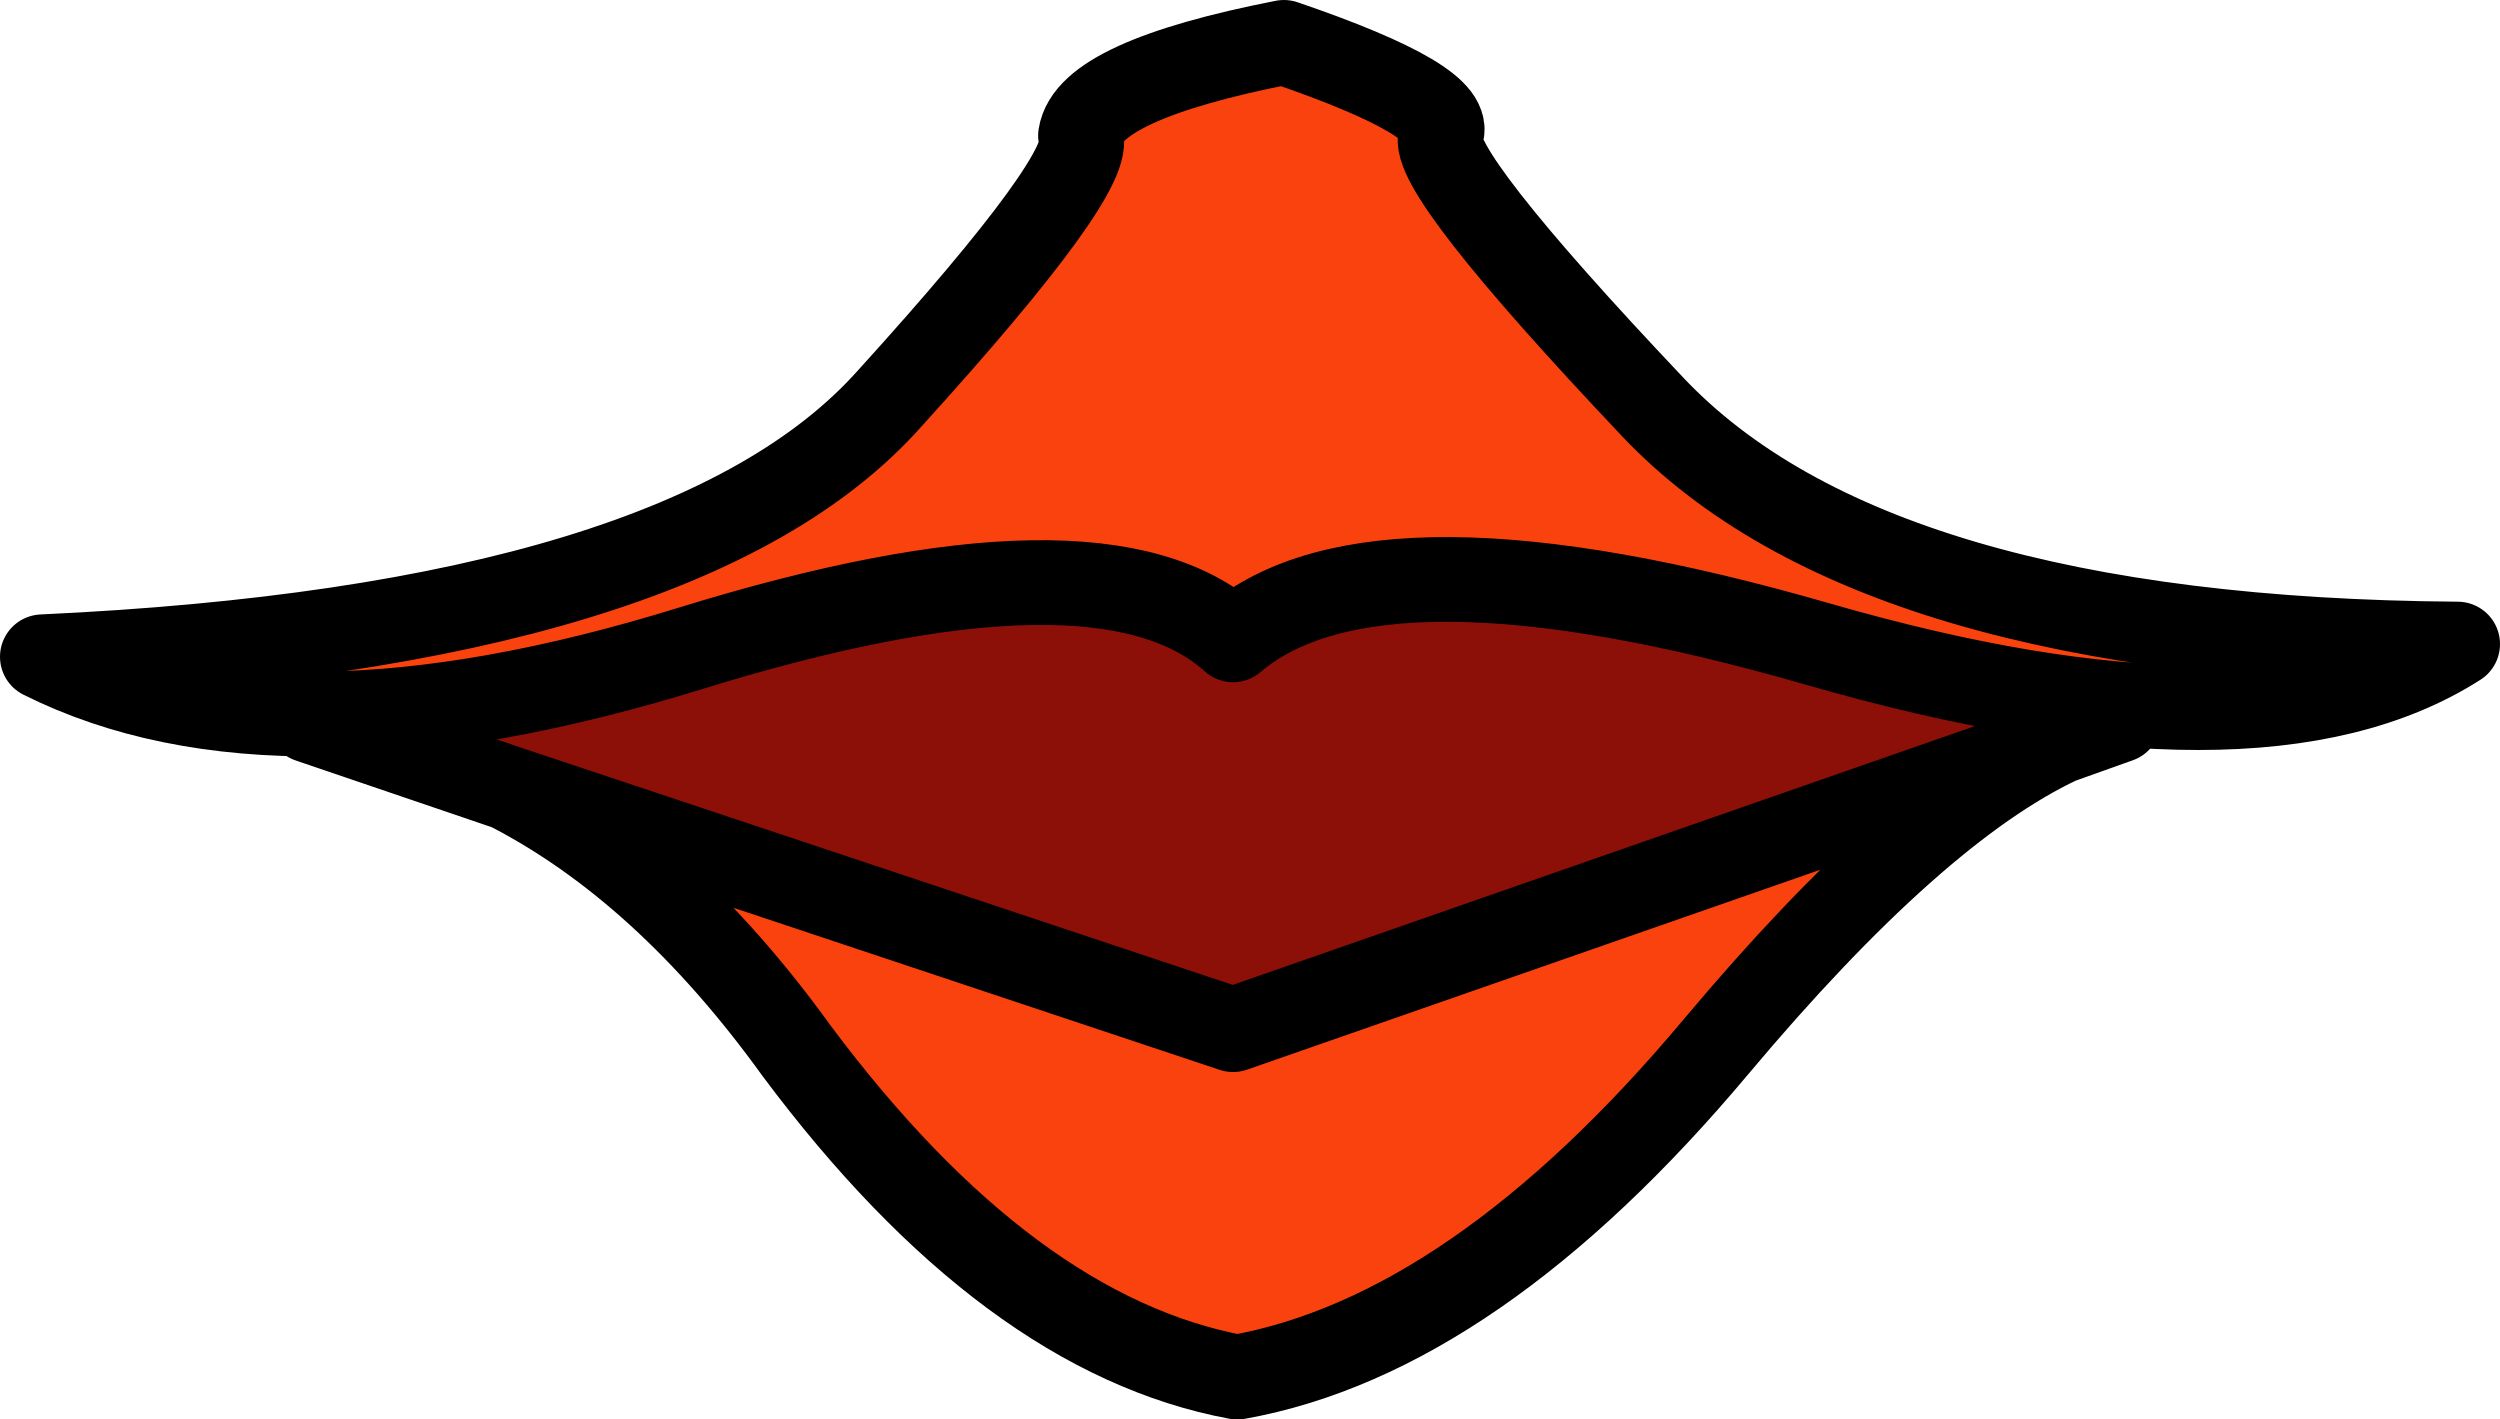 <?xml version="1.0" encoding="UTF-8" standalone="no"?>
<svg xmlns:xlink="http://www.w3.org/1999/xlink" height="16.75px" width="29.5px" xmlns="http://www.w3.org/2000/svg">
  <g transform="matrix(1.0, 0.0, 0.0, 1.0, 13.7, 12.2)">
    <path d="M-10.4 -3.85 L0.35 -7.3 11.05 -3.75 0.25 -0.15 -10.4 -3.85" fill="#8d1008" fill-rule="evenodd" stroke="none"/>
    <path d="M-7.7 -2.9 L0.85 -0.05 10.6 -3.45 Q8.9 -2.65 6.55 0.15 3.7 3.55 0.9 4.05 -1.8 3.55 -4.3 0.2 -5.85 -1.95 -7.7 -2.9" fill="#fa420f" fill-rule="evenodd" stroke="none"/>
    <path d="M10.6 -3.45 L11.3 -3.7 M-7.7 -2.9 L-10.05 -3.7 M-7.7 -2.9 Q-5.85 -1.95 -4.3 0.2 -1.8 3.55 0.9 4.05 3.7 3.55 6.55 0.15 8.9 -2.65 10.6 -3.45 L0.85 -0.05 -7.7 -2.9" fill="none" stroke="#000000" stroke-linecap="round" stroke-linejoin="round" stroke-width="1.0"/>
    <path d="M15.3 -4.6 Q12.95 -3.1 7.75 -4.6 2.55 -6.1 0.85 -4.65 -0.7 -6.05 -5.55 -4.55 -10.4 -3.05 -13.2 -4.45 -5.6 -4.8 -3.2 -7.5 -0.75 -10.2 -0.95 -10.6 -0.85 -11.25 1.45 -11.7 3.5 -11.0 3.3 -10.6 3.15 -10.2 5.8 -7.4 8.4 -4.65 15.3 -4.6" fill="#fa420f" fill-rule="evenodd" stroke="none"/>
    <path d="M15.3 -4.6 Q8.4 -4.65 5.8 -7.4 3.15 -10.2 3.3 -10.6 3.5 -11.0 1.45 -11.7 -0.85 -11.25 -0.95 -10.6 -0.75 -10.2 -3.2 -7.5 -5.6 -4.8 -13.2 -4.45 -10.4 -3.05 -5.55 -4.55 -0.7 -6.05 0.85 -4.65 2.55 -6.1 7.75 -4.6 12.95 -3.1 15.3 -4.6 Z" fill="none" stroke="#000000" stroke-linecap="round" stroke-linejoin="round" stroke-width="1.0"/>
  </g>
</svg>
